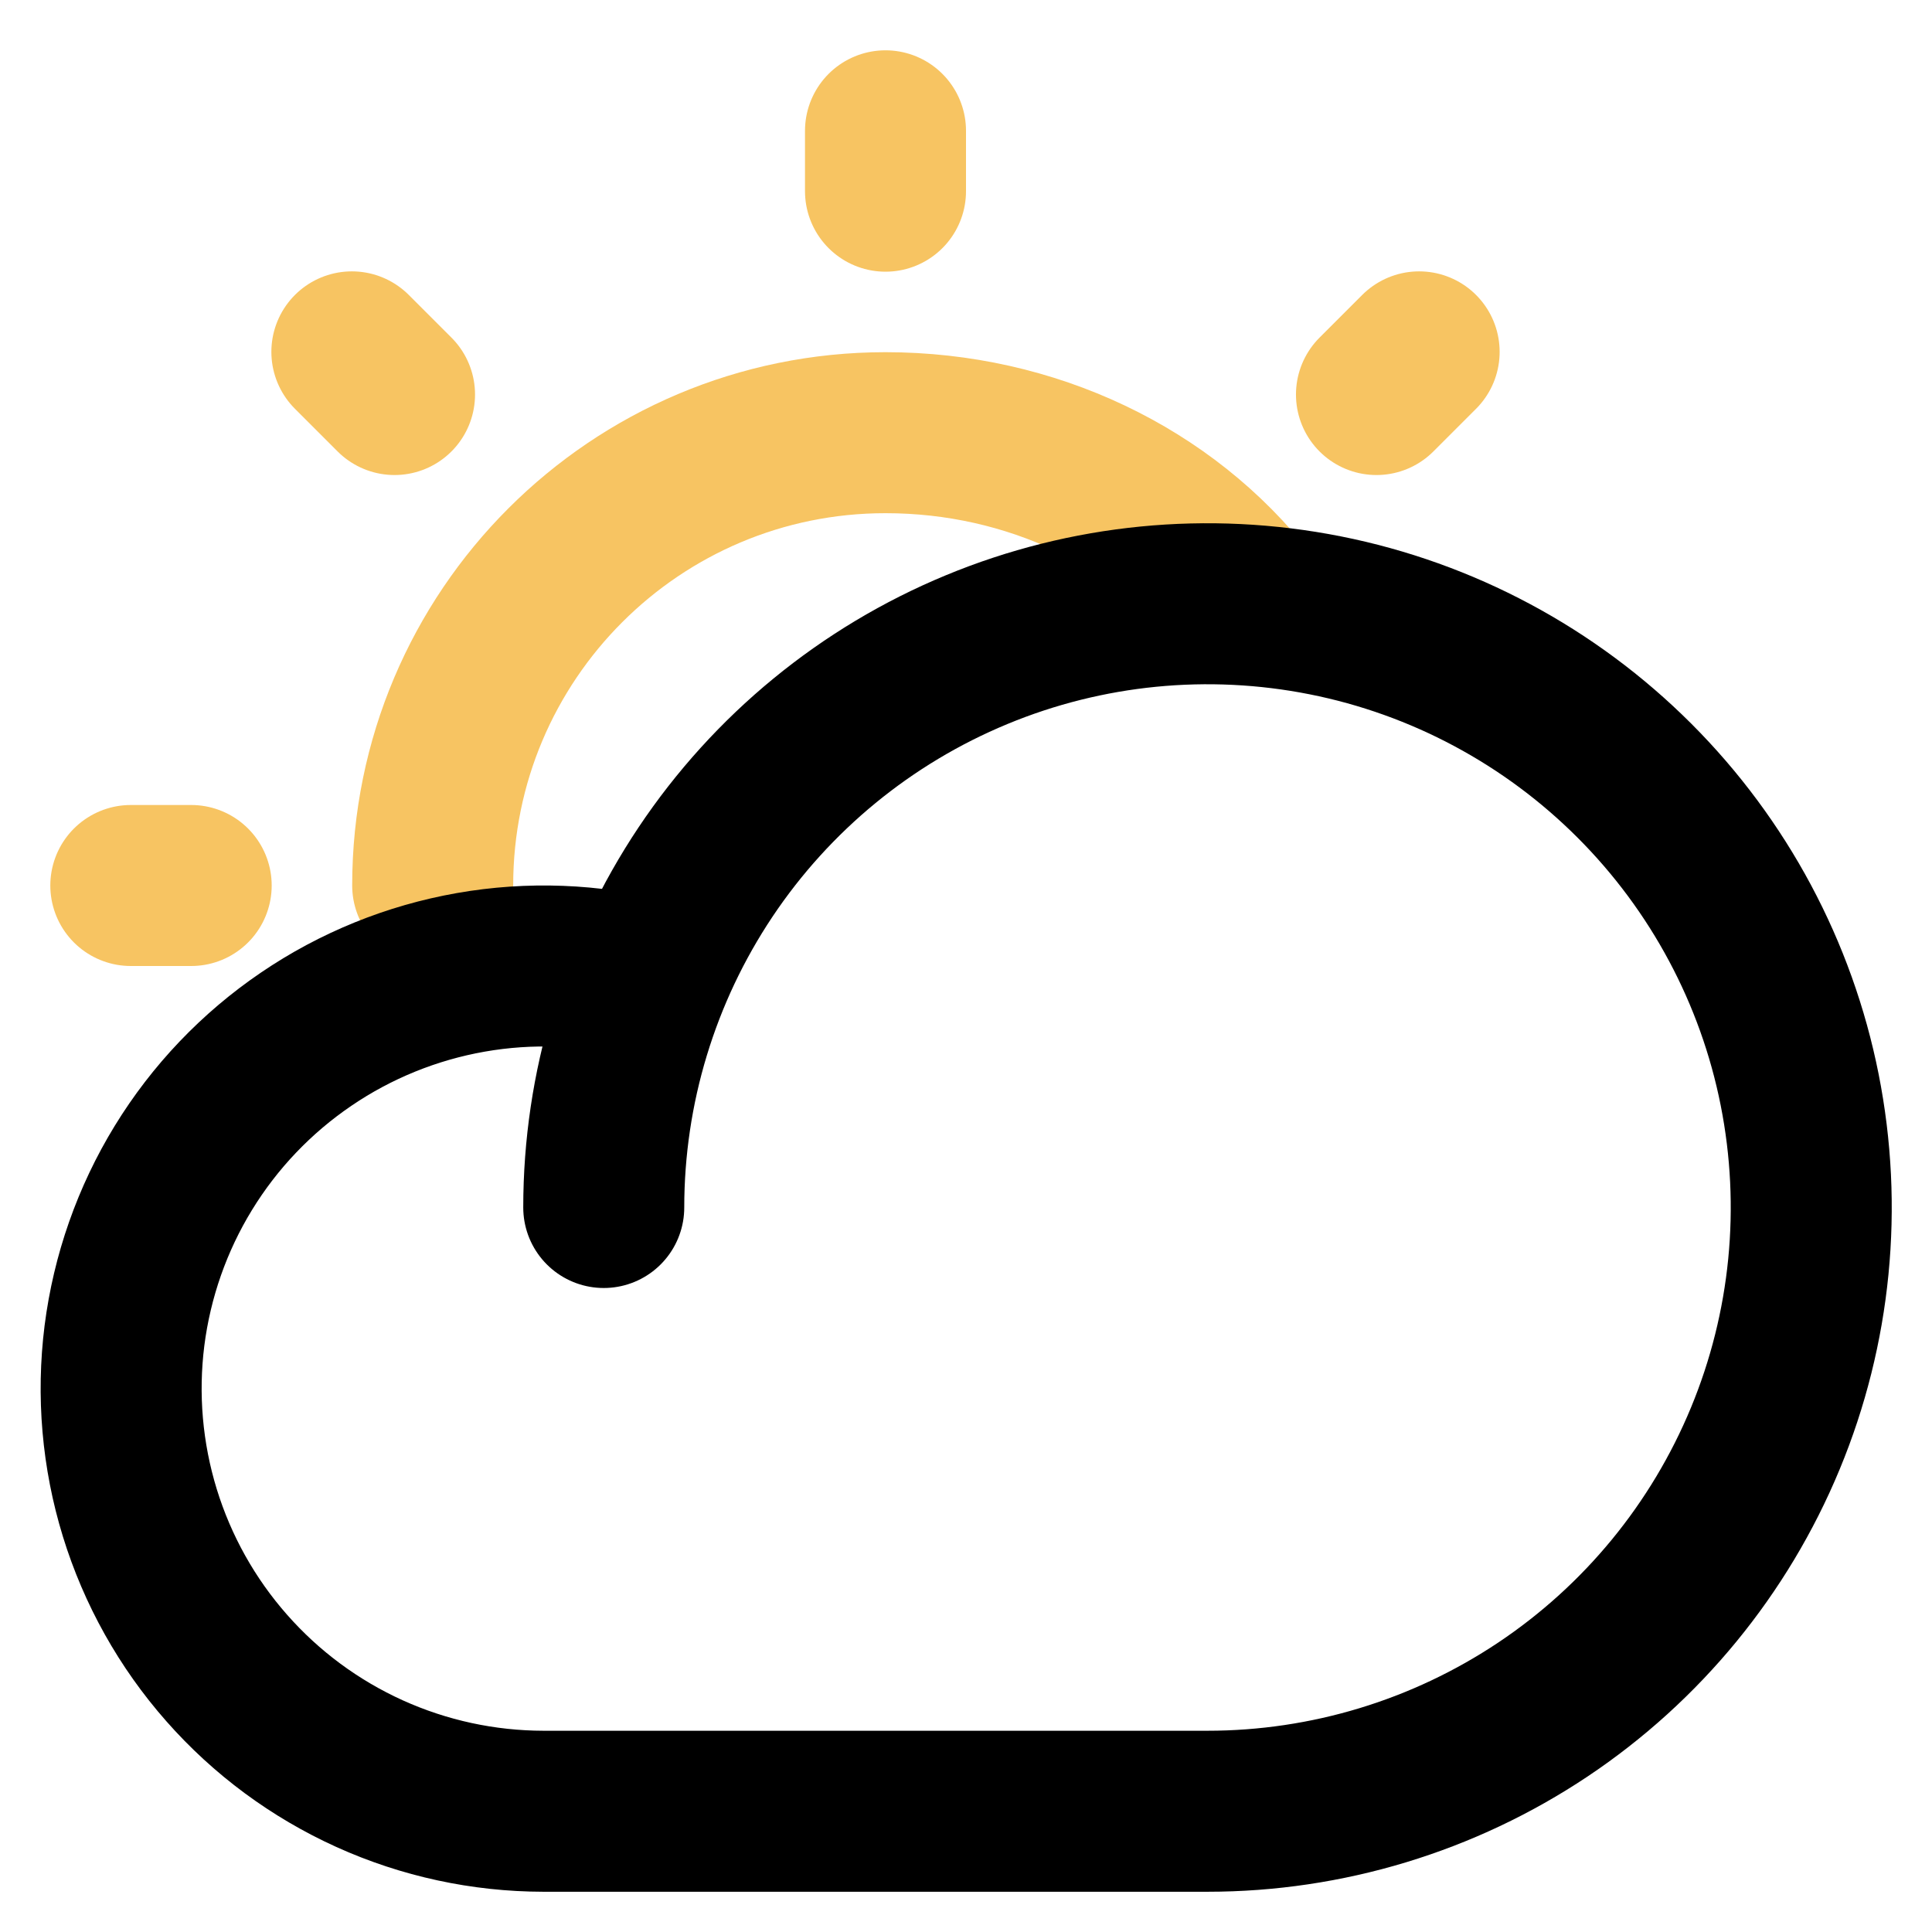 <svg width="24" height="24" viewBox="0 0 24 24" fill="none" xmlns="http://www.w3.org/2000/svg">
<g clip-path="url(#clip0_83_1981)">
<path d="M5.375 11C5.375 7.893 7.893 5.375 11 5.375C12.808 5.375 14.471 6.174 15.5 7.5" stroke="#F7C462" stroke-width="2" stroke-linecap="round" stroke-linejoin="round"/>
<path d="M11 2.375V1.625" stroke="#F7C462" stroke-width="2" stroke-linecap="round" stroke-linejoin="round"/>
<path d="M4.901 4.901L4.371 4.371" stroke="#F7C462" stroke-width="2" stroke-linecap="round" stroke-linejoin="round"/>
<path d="M2.375 11H1.625" stroke="#F7C462" stroke-width="2" stroke-linecap="round" stroke-linejoin="round"/>
<path d="M17.099 4.901L17.629 4.371" stroke="#F7C462" stroke-width="2" stroke-linecap="round" stroke-linejoin="round"/>
<path d="M7.5 15C7.5 13.517 7.94 12.067 8.764 10.833C9.588 9.6 10.759 8.639 12.13 8.071C13.5 7.503 15.008 7.355 16.463 7.644C17.918 7.933 19.254 8.648 20.303 9.697C21.352 10.746 22.067 12.082 22.356 13.537C22.645 14.992 22.497 16.5 21.929 17.87C21.361 19.241 20.4 20.412 19.167 21.236C17.933 22.06 16.483 22.5 15 22.5H6.75C6.005 22.499 5.27 22.34 4.591 22.033C3.913 21.726 3.308 21.279 2.816 20.72C2.323 20.161 1.956 19.504 1.737 18.793C1.518 18.081 1.453 17.331 1.546 16.592C1.64 15.854 1.889 15.143 2.278 14.508C2.667 13.873 3.186 13.329 3.802 12.91C4.417 12.491 5.115 12.208 5.848 12.079C6.581 11.95 7.334 11.979 8.055 12.163" stroke="black" stroke-width="2" stroke-linecap="round" stroke-linejoin="round"/>
</g>
<defs>
<clipPath id="clip0_83_1981">
<rect width="24" height="24" fill="white"/>
</clipPath>
</defs>
</svg>
